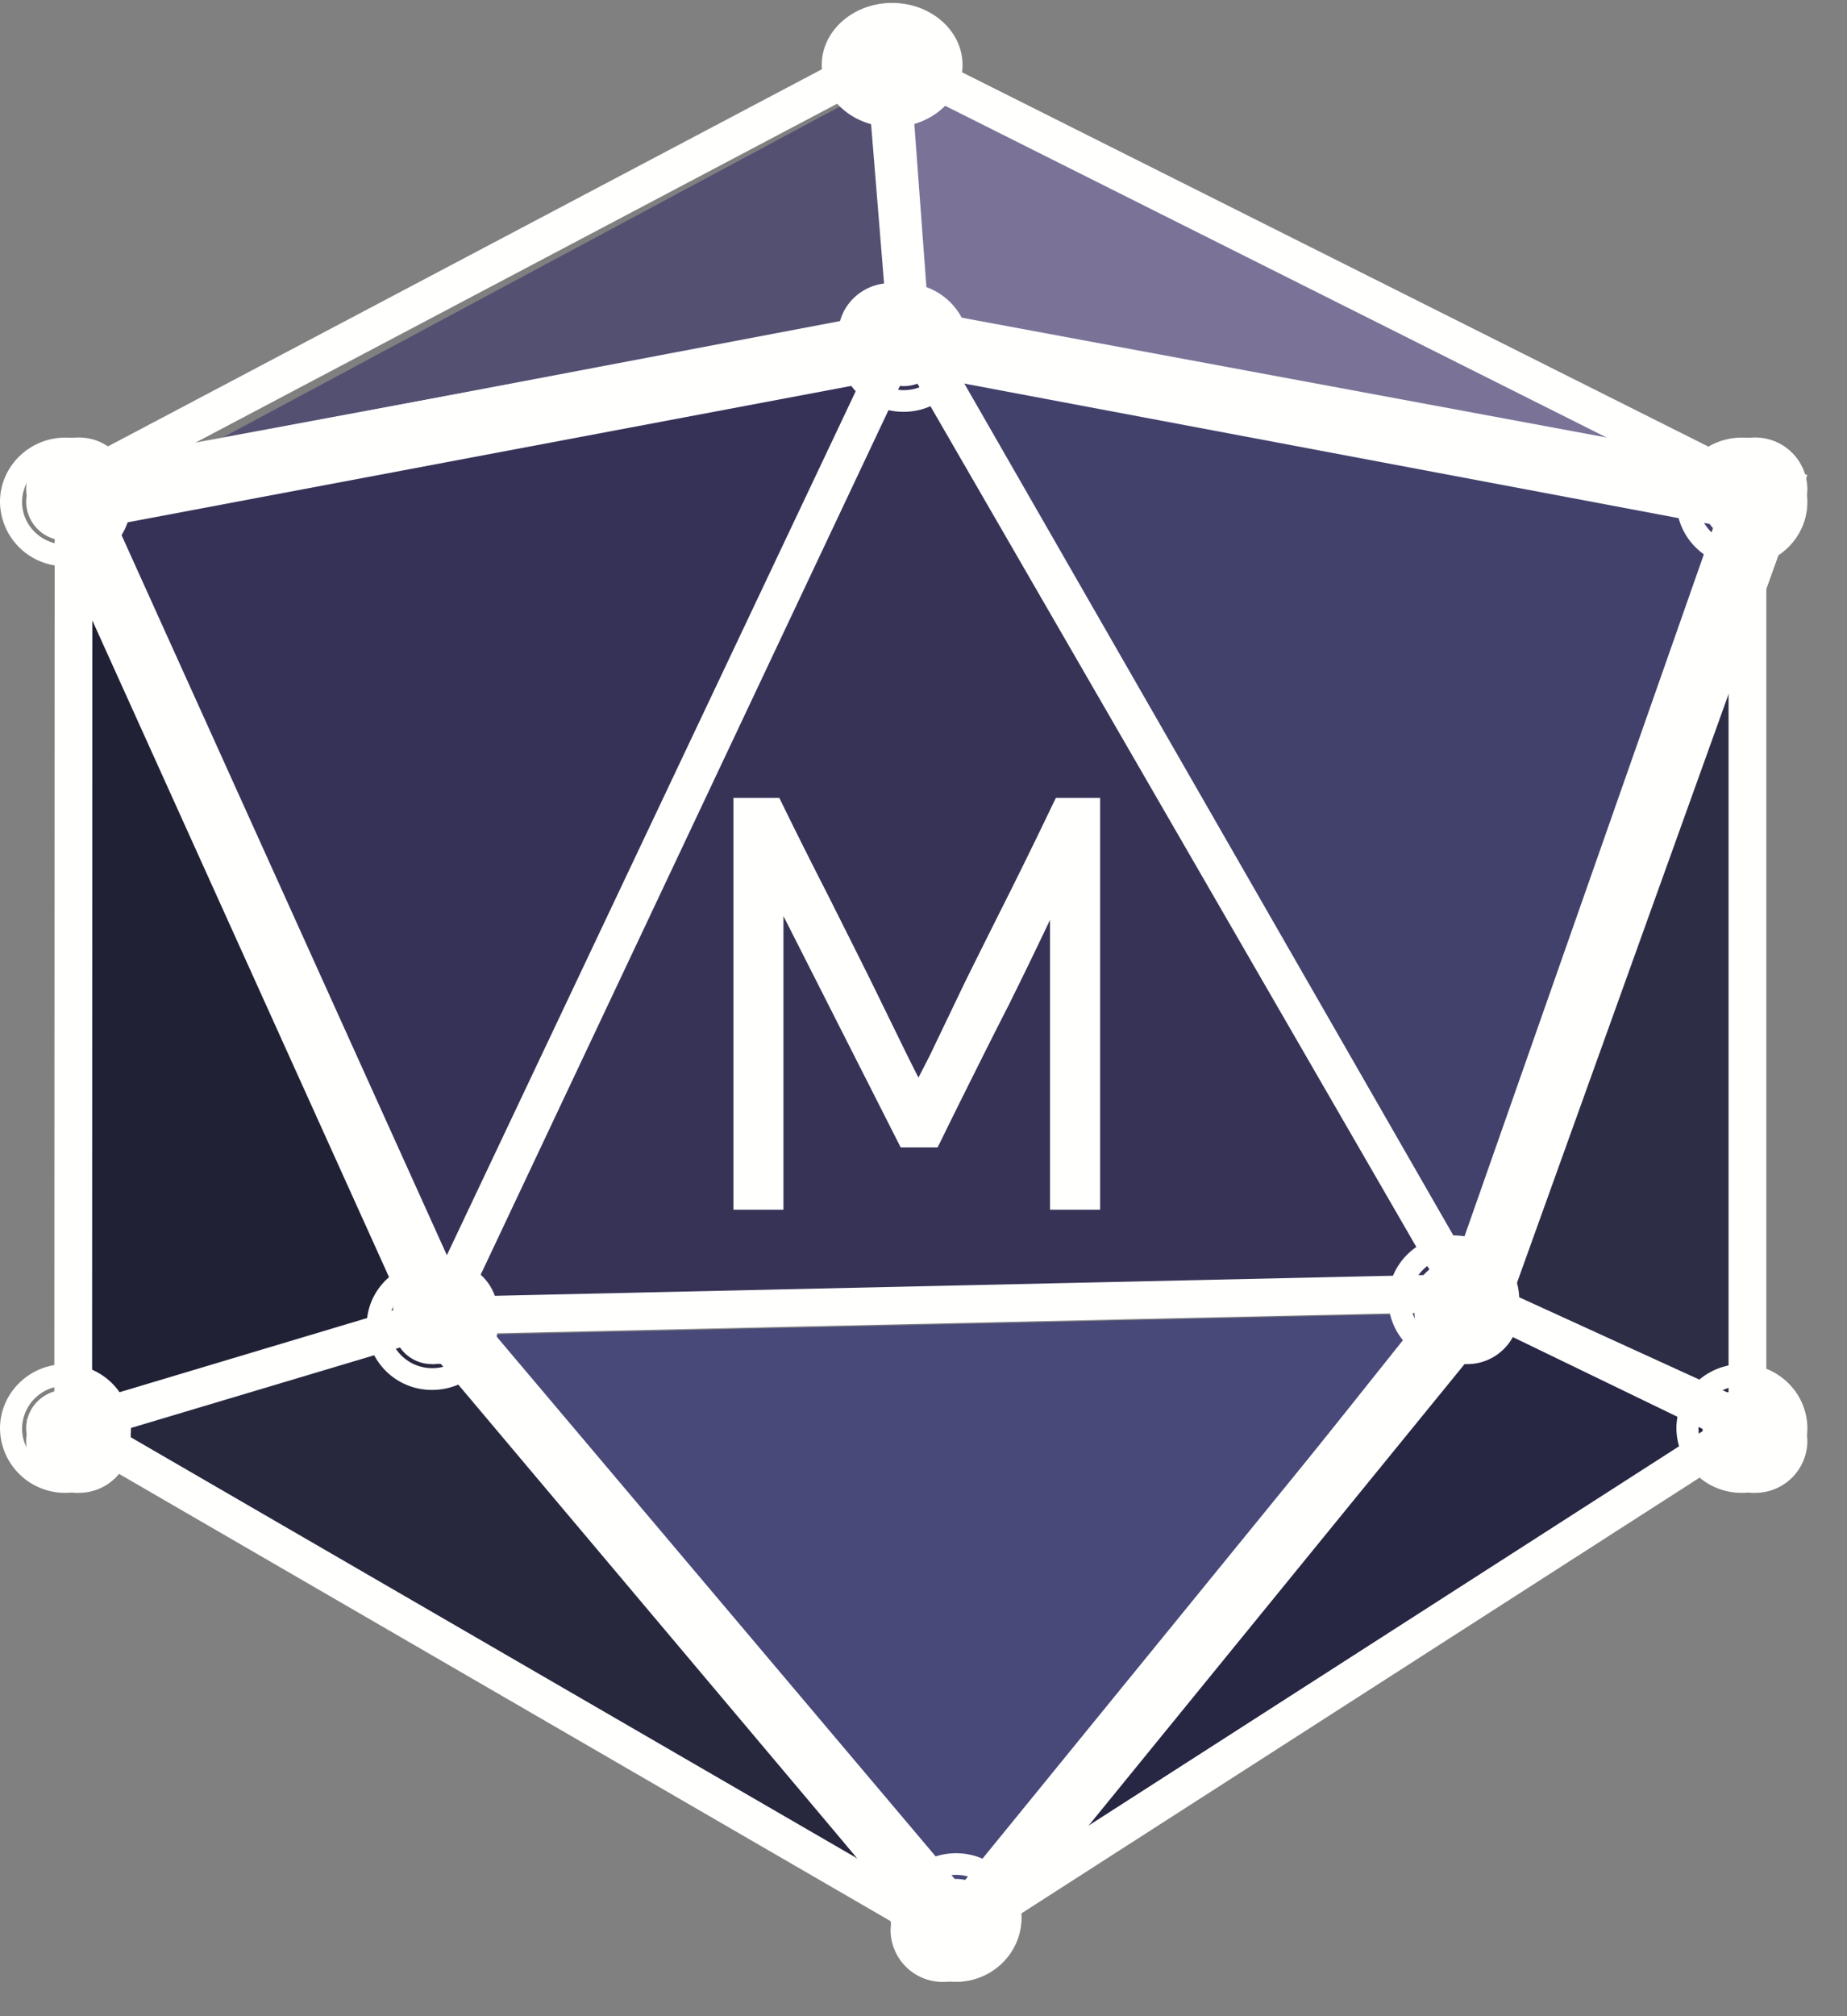  <svg
      width="22px"
      height="24px"
      fill="none"
      xmlns="http://www.w3.org/2000/svg"
    >
      <rect width="100%" height="100%" fill="#808080" stroke="none"/>
      <g clipPath="url(#prefix__clip0)" fillRule="evenodd" clipRule="evenodd">
        <path d="M.936 6.128l9.72-5.209.264 3.204L.936 6.128z" fill="#535072" />
        <path
          d="M20.904 5.821L10.608.613l.273 3.297L20.904 5.82z"
          fill="#7A7397"
        />
        <path
          d="M11.232 23.285l6.231-7.66 3.441 1.541-9.672 6.12z"
          fill="#272643"
        />
        <path
          d="M11.232 22.979l-6.178-7.353-4.43 1.304 10.608 6.049z"
          fill="#27283E"
        />
        <path
          d="M20.904 5.821v11.03l-3.432-1.524 3.432-9.506z"
          fill="#2D2D45"
        />
        <path
          d="M.94 6.434L.936 17.157l4.368-1.303L.94 6.434z"
          fill="#202134"
        />
        <path
          d="M20.904 5.858l-3.336 9.461L10.92 3.983l9.984 1.875z"
          fill="#42416C"
        />
        <path
          d="M.936 5.849l4.381 9.777L10.92 3.983.936 5.849z"
          fill="#363257"
        />
        <path
          d="M11.396 23.285l6.076-7.66-12.168.272 6.092 7.388z"
          fill="#484979"
        />
        <path
          d="M10.843 3.983L5.304 15.626l12.168-.269-6.629-11.374z"
          fill="#363356"
        />
        <path
          d="M17.415 15.788l.08.139.08-.226 2.728 1.32-7.935 5.094 5.047-6.327zm-12.308.15l.117.265.065-.138 5.088 6.153-8.945-5.182 3.675-1.098zm-.182-.414L1.097 16.67 1.1 7.226l3.608 7.809.216.49zM10.49 3.73L2.298 5.285 10.34 1.04l.21 2.575-.143-.027.082.142zm.64-.005l.06-.128-.14.027-.19-2.564 8.416 4.218-8.146-1.553zm6.595 11.548l2.864-8.156v9.464l-2.864-1.308zm-.752.351l-5.63 7.058-5.63-6.807 11.26-.25zM9.523 4.368l.886-.168L5.24 15.116l-.123-.267-3.923-8.9 8.328-1.581zm10.993 1.601l-3.12 8.885L11.282 4.21l4.45.848 4.784.912zM10.82 4.381l6.242 10.794-11.458.256L10.82 4.38zM21.039 17.08l.177-.113-.177-.086v-11l.033.006-.033-.017v-.032l.073-.209-.225-.043L10.748.504l-.014-.178-.166.088-.214-.108.016.212L.8 5.57l-.242.046.104.237-.024.013.027-.005.096.216-.11.024-.004 10.703-.335.1.335.195v.172l.197-.059 10.483 6.073.023-.026.024.026 9.484-6.09.18.083v-.198z"
          fill="#FFFFFE"
        />
        <path
          d="M21.216 5.822a.31.31 0 01-.312.306.31.31 0 01-.312-.306c0-.17.14-.307.312-.307a.31.31 0 01.312.307z"
          fill="#FFFFFE"
        />
        <path
          d="M20.748 5.813a.163.163 0 00-.164.162c0 .088.074.16.164.16.09 0 .164-.072.164-.16a.163.163 0 00-.164-.162zm0 .621a.464.464 0 01-.468-.459c0-.254.21-.46.468-.46s.468.206.468.46c0 .253-.21.459-.468.459z"
          fill="#FFFFFE"
        />
        <path
          d="M20.904 5.725a.097.097 0 00-.098.097c0 .052.044.095.098.095a.097.097 0 00.098-.095.097.097 0 00-.098-.097zm0 .709a.62.62 0 01-.624-.612.62.62 0 01.624-.614.62.62 0 01.624.614.62.62 0 01-.624.612z"
          fill="#FFFFFE"
        />
        <path
          d="M20.748 6.203a.231.231 0 01-.233-.228c0-.127.104-.23.233-.23.128 0 .233.103.233.23a.231.231 0 01-.233.228zm0-.736a.513.513 0 00-.517.508c0 .28.232.507.517.507a.513.513 0 00.517-.507.513.513 0 00-.517-.508zm0 1.273a.774.774 0 01-.78-.765c0-.423.35-.766.78-.766.43 0 .78.343.78.766 0 .422-.35.765-.78.765zM17.784 15.626c0 .17-.14.306-.312.306a.31.31 0 01-.312-.306.31.31 0 01.312-.307.31.31 0 01.312.307z"
          fill="#FFFFFE"
        />
        <path
          d="M17.316 15.311a.163.163 0 00-.164.161c0 .089.074.161.164.161.09 0 .164-.072.164-.16a.162.162 0 00-.164-.162zm0 .62a.464.464 0 01-.468-.459c0-.253.21-.46.468-.46s.468.207.468.46c0 .254-.21.46-.468.46z"
          fill="#FFFFFE"
        />
        <path
          d="M17.472 15.53a.097.097 0 00-.098.096c0 .052.044.096.098.096a.097.097 0 00.098-.096.097.097 0 00-.098-.097zm0 .708a.62.62 0 01-.624-.612c0-.339.28-.613.624-.613s.624.274.624.613a.62.62 0 01-.624.612z"
          fill="#FFFFFE"
        />
        <path
          d="M17.316 15.701a.231.231 0 01-.233-.229c0-.126.104-.229.233-.229s.233.103.233.23a.231.231 0 01-.233.228zm0-.736a.513.513 0 00-.517.507c0 .28.232.508.517.508a.513.513 0 00.517-.508.513.513 0 00-.517-.507zm0 1.273a.774.774 0 01-.78-.766c0-.422.35-.766.78-.766.43 0 .78.344.78.766 0 .423-.35.766-.78.766zM21.216 17.157a.31.31 0 01-.312.307.31.31 0 01-.312-.306c0-.17.14-.307.312-.307s.312.137.312.306z"
          fill="#FFFFFE"
        />
        <path
          d="M20.748 16.843a.163.163 0 00-.164.161c0 .089.074.161.164.161.09 0 .164-.072.164-.16a.163.163 0 00-.164-.162zm0 .62a.464.464 0 01-.468-.459c0-.253.21-.46.468-.46s.468.207.468.46-.21.46-.468.46z"
          fill="#FFFFFE"
        />
        <path
          d="M20.904 17.061a.097.097 0 00-.098.096c0 .053.044.097.098.097a.097.097 0 00.098-.097.097.097 0 00-.098-.096zm0 .71a.62.62 0 01-.624-.614.62.62 0 01.624-.612.62.62 0 01.624.612.62.62 0 01-.624.613z"
          fill="#FFFFFE"
        />
        <path
          d="M20.748 17.234a.232.232 0 01-.233-.23c0-.126.104-.23.233-.23.128 0 .233.104.233.23 0 .127-.105.23-.233.23zm0-.737a.513.513 0 00-.517.507c0 .28.232.508.517.508a.513.513 0 00.517-.508.513.513 0 00-.517-.507zm0 1.273a.774.774 0 01-.78-.766c0-.422.35-.766.78-.766.43 0 .78.344.78.766 0 .423-.35.766-.78.766zM11.544 22.979a.31.31 0 01-.312.306.31.31 0 01-.312-.306.31.31 0 01.312-.307.31.31 0 01.312.307z"
          fill="#FFFFFE"
        />
        <path
          d="M11.388 22.665a.163.163 0 00-.164.16c0 .09.074.162.164.162.09 0 .164-.073.164-.162a.162.162 0 00-.164-.16zm0 .62a.464.464 0 01-.468-.46c0-.253.21-.459.468-.459s.468.206.468.46c0 .253-.21.46-.468.46z"
          fill="#FFFFFE"
        />
        <path
          d="M11.232 22.883a.097.097 0 00-.098.096c0 .053.044.096.098.096a.097.097 0 00.098-.096.097.097 0 00-.098-.096zm0 .709a.62.62 0 01-.624-.613.62.62 0 01.624-.613c.344 0 .624.275.624.613 0 .338-.28.613-.624.613z"
          fill="#FFFFFE"
        />
        <path
          d="M11.388 23.054a.231.231 0 01-.233-.228c0-.127.104-.23.233-.23s.233.103.233.23a.231.231 0 01-.233.228zm0-.736a.513.513 0 00-.517.508c0 .28.232.507.517.507a.513.513 0 00.517-.507.513.513 0 00-.517-.508zm0 1.273a.774.774 0 01-.78-.765c0-.423.35-.766.78-.766.43 0 .78.343.78.766 0 .422-.35.765-.78.765zM5.616 15.625a.31.31 0 01-.312.307.31.31 0 01-.312-.307c0-.169.14-.306.312-.306s.312.137.312.306z"
          fill="#FFFFFE"
        />
        <path
          d="M5.148 15.618a.162.162 0 00-.164.16c0 .09.074.161.164.161.09 0 .164-.072.164-.16a.162.162 0 00-.164-.16zm0 .62a.465.465 0 01-.468-.46c0-.253.21-.459.468-.459s.468.206.468.46c0 .253-.21.46-.468.46z"
          fill="#FFFFFE"
        />
        <path
          d="M5.304 15.53a.097.097 0 00-.098.095c0 .054.044.097.098.097a.097.097 0 00.098-.097.097.097 0 00-.098-.095zm0 .708a.62.62 0 01-.624-.613c0-.338.28-.612.624-.612s.624.274.624.612c0 .339-.28.613-.624.613z"
          fill="#FFFFFE"
        />
        <path
          d="M5.148 16.008a.232.232 0 01-.234-.23c0-.126.105-.228.234-.228s.234.102.234.228c0 .127-.105.23-.234.23zm0-.737a.513.513 0 00-.517.507c0 .28.232.508.517.508a.513.513 0 00.517-.508.513.513 0 00-.517-.507zm0 1.274a.774.774 0 01-.78-.767c0-.422.35-.765.78-.765.43 0 .78.343.78.765 0 .423-.35.767-.78.767zM1.248 5.822c0 .169-.14.306-.312.306a.309.309 0 01-.312-.306c0-.17.14-.307.312-.307a.31.31 0 01.312.307z"
          fill="#FFFFFE"
        />
        <path
          d="M.78 5.813a.163.163 0 00-.164.162c0 .089.074.16.164.16.09 0 .164-.071.164-.16a.163.163 0 00-.164-.162zm0 .621a.464.464 0 01-.468-.459c0-.254.21-.46.468-.46s.468.206.468.46c0 .253-.21.459-.468.459z"
          fill="#FFFFFE"
        />
        <path
          d="M.936 5.725a.098.098 0 00-.098.097c0 .053.044.095.098.095a.097.097 0 00.098-.095.098.098 0 00-.098-.097zm0 .709a.62.62 0 01-.624-.612.62.62 0 01.624-.614.62.62 0 01.624.614.62.62 0 01-.624.612z"
          fill="#FFFFFE"
        />
        <path
          d="M.78 6.203a.231.231 0 01-.233-.228c0-.127.104-.23.233-.23s.233.103.233.23a.231.231 0 01-.233.228zm0-.736a.513.513 0 00-.517.508c0 .28.232.507.517.507a.513.513 0 00.517-.507.513.513 0 00-.517-.508zm0 1.273A.774.774 0 010 5.975c0-.423.35-.766.78-.766.43 0 .78.343.78.766 0 .422-.35.765-.78.765zM10.92 3.983a.31.31 0 01-.312.306.309.309 0 01-.312-.306c0-.17.14-.306.312-.306a.31.31 0 01.312.306z"
          fill="#FFFFFE"
        />
        <path
          d="M10.764 3.976a.163.163 0 00-.164.16c0 .089.074.161.164.161.09 0 .164-.072.164-.16a.162.162 0 00-.164-.161zm0 .62a.464.464 0 01-.468-.46c0-.253.21-.46.468-.46s.468.207.468.46c0 .254-.21.46-.468.46z"
          fill="#FFFFFE"
        />
        <path
          d="M10.608 3.887a.097.097 0 00-.098.096c0 .053.044.096.098.096a.097.097 0 00.098-.096.097.097 0 00-.098-.096zm0 .709a.62.62 0 01-.624-.613c0-.338.28-.613.624-.613s.624.275.624.613a.62.62 0 01-.624.613z"
          fill="#FFFFFE"
        />
        <path
          d="M10.764 4.365a.231.231 0 01-.233-.229c0-.126.104-.229.233-.229s.233.103.233.23a.231.231 0 01-.233.228zm0-.736a.513.513 0 00-.517.507c0 .28.232.508.517.508a.513.513 0 00.517-.508.513.513 0 00-.517-.507zm0 1.273a.774.774 0 01-.78-.766c0-.422.35-.766.78-.766.43 0 .78.344.78.766 0 .423-.35.766-.78.766zM10.92.92c0 .169-.14.306-.312.306a.309.309 0 01-.312-.307.31.31 0 01.312-.306.31.31 0 01.312.306z"
          fill="#FFFFFE"
        />
        <path
          d="M10.452.605a.163.163 0 00-.164.161c0 .089.074.16.164.16.09 0 .164-.071.164-.16a.163.163 0 00-.164-.161zm0 .62a.464.464 0 01-.468-.459c0-.253.21-.46.468-.46s.468.207.468.46-.21.46-.468.46z"
          fill="#FFFFFE"
        />
        <path
          d="M10.627.677c-.06 0-.11.043-.11.096 0 .053.05.097.11.097s.109-.044.109-.097c0-.053-.05-.096-.11-.096zm0 .71c-.384 0-.697-.275-.697-.614 0-.338.313-.614.697-.614.384 0 .696.276.696.614 0 .339-.312.614-.696.614z"
          fill="#FFFFFE"
        />
        <path
          d="M10.627.994c-.139 0-.251-.099-.251-.221s.112-.22.25-.22c.139 0 .251.098.251.22s-.112.221-.25.221zm0-.71c-.307 0-.556.22-.556.489 0 .27.25.49.556.49.306 0 .555-.22.555-.49s-.25-.489-.555-.489zm0 1.228c-.463 0-.839-.331-.839-.739 0-.407.376-.738.839-.738.462 0 .838.331.838.738 0 .408-.376.74-.838.74zM1.248 17.157c0 .17-.14.307-.312.307a.309.309 0 01-.312-.307c0-.169.14-.306.312-.306.173 0 .312.137.312.306z"
          fill="#FFFFFE"
        />
        <path
          d="M.78 16.844a.163.163 0 00-.164.16c0 .089.074.16.164.16.09 0 .164-.071.164-.16a.163.163 0 00-.164-.16zm0 .62a.464.464 0 01-.468-.46c0-.253.21-.46.468-.46s.468.207.468.46-.21.46-.468.46z"
          fill="#FFFFFE"
        />
        <path
          d="M.936 17.061a.097.097 0 00-.098.096c0 .054.044.096.098.096a.097.097 0 00.098-.096.097.097 0 00-.098-.096zm0 .71a.619.619 0 01-.624-.614c0-.338.28-.612.624-.612s.624.274.624.612a.62.62 0 01-.624.613z"
          fill="#FFFFFE"
        />
        <path
          d="M.78 17.233a.231.231 0 01-.233-.229c0-.126.104-.229.233-.229s.233.103.233.229c0 .127-.104.23-.233.23zm0-.736a.513.513 0 00-.517.507c0 .28.232.508.517.508a.513.513 0 00.517-.508.513.513 0 00-.517-.507zm0 1.273a.774.774 0 01-.78-.766c0-.422.35-.766.78-.766.43 0 .78.344.78.766 0 .422-.35.766-.78.766zM5.53 15.778l5.899 7.079 5.899-7.34 3.268-9.236-9.71-1.828-9.597 1.808 4.241 9.517zm5.905 7.813l-6.32-7.598L.624 5.918l10.262-1.935.043.008 10.287 1.937-3.473 9.816-.024.03-6.284 7.818z"
          fill="#FFFFFE"
        />
        <path
          d="M5.583 15.517l5.857 6.93 5.856-7.185 3.251-9.06-9.655-1.792-9.53 1.77 4.221 9.337zm5.86 7.341l-6.096-7.22L.985 5.986l9.907-1.84.025.004L20.9 6.004l-3.381 9.401-6.076 7.453zm-6.28-7.127l6.284 7.449 6.27-7.693 3.458-9.637-10.284-1.91L.69 5.836l4.473 9.895zm6.287 7.86l-6.523-7.74L.312 5.643l10.58-1.966.07.013 10.566 1.962-3.589 9.98-.025.03-6.464 7.93z"
          fill="#FFFFFE"
        />
        <path
          d="M12.577 9.498l-.037.075c-.164.344-.335.693-.511 1.046-.177.352-.352.703-.527 1.055l-.432.9-.13.253a23.576 23.576 0 01-.227-.456l-.342-.699c-.174-.35-.35-.7-.526-1.05a64.168 64.168 0 01-.526-1.05l-.036-.074h-.547V14.4h.596v-3.495l1.396 2.753h.44l.037-.074c.127-.26.255-.517.382-.772l.013-.025c.13-.262.266-.532.41-.813l.087-.176a62.469 62.469 0 00.41-.848v3.45h.597V9.498h-.527z"
          fill="#FFFFFE"
        />
      </g>
      <defs>
        <clipPath id="prefix__clip0">
          <path fill="#fff" d="M0 0h21.75v24H0z" />
        </clipPath>
      </defs>
    </svg>